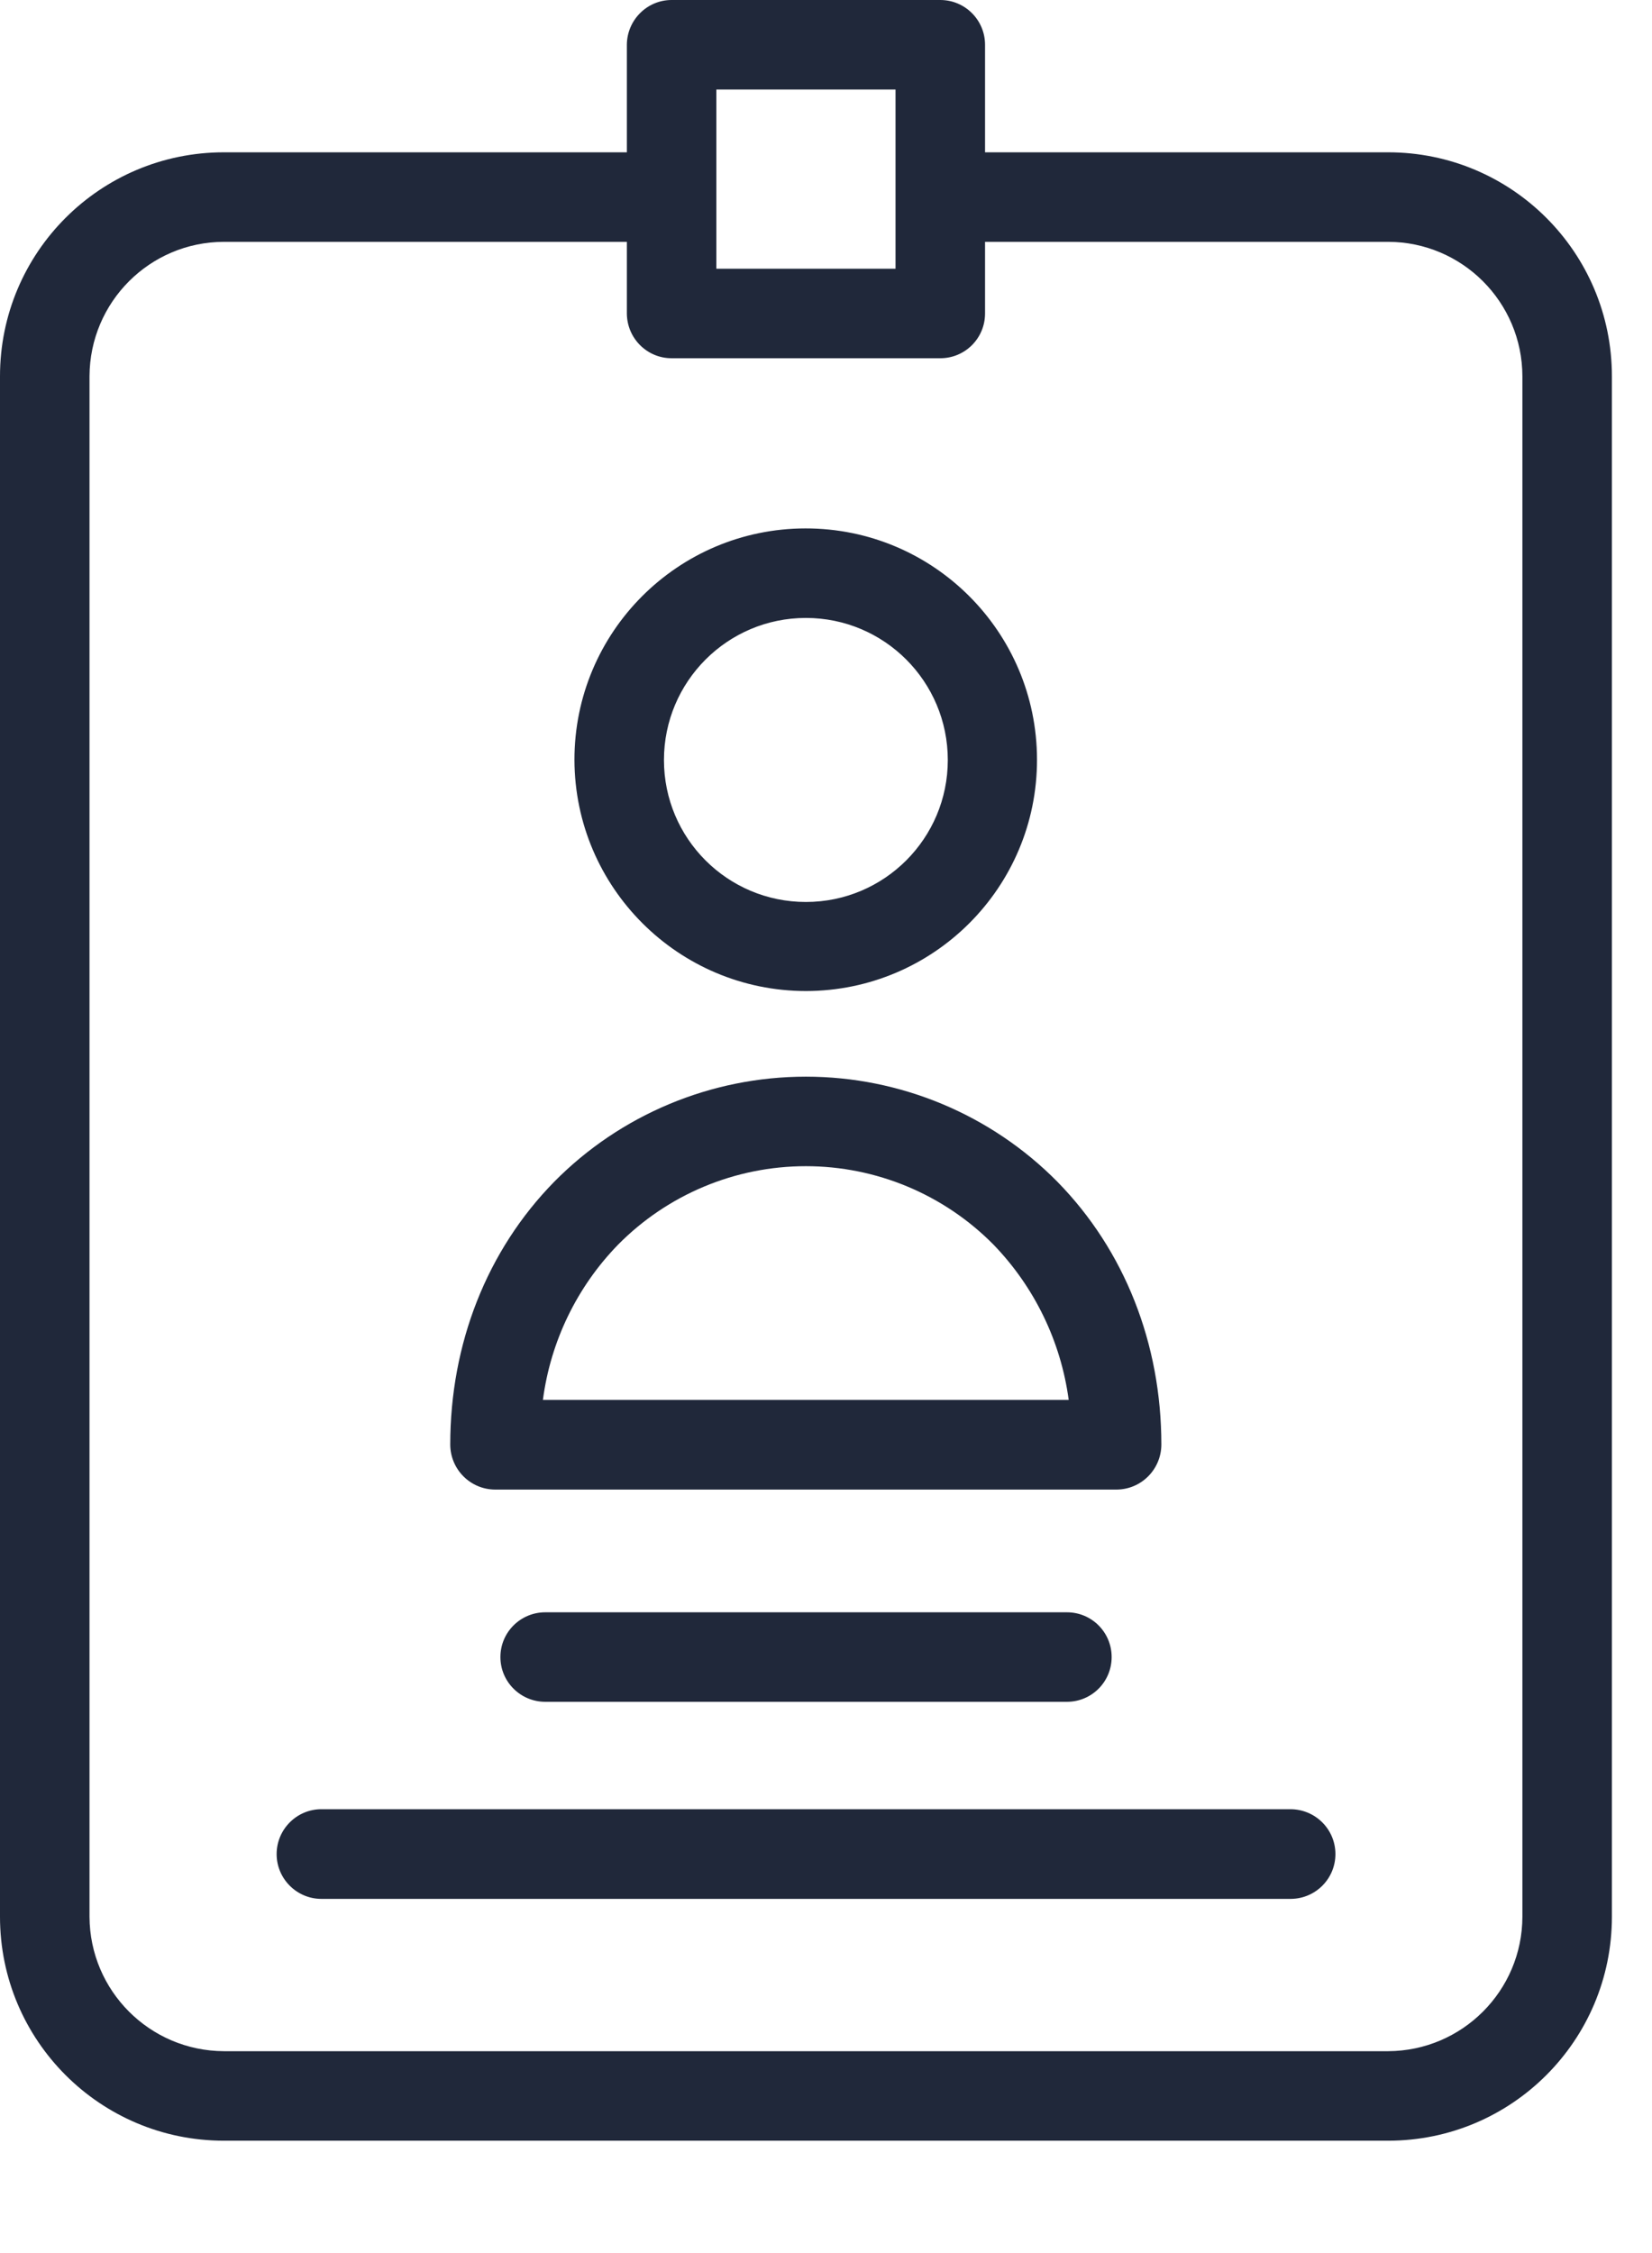 <svg width="11" height="15" viewBox="0 0 11 15" fill="none" xmlns="http://www.w3.org/2000/svg">
<path d="M5.366 6.598C6.217 6.597 6.906 5.907 6.905 5.057C6.904 4.206 6.214 3.517 5.363 3.518C4.513 3.519 3.824 4.209 3.825 5.06C3.828 5.909 4.517 6.597 5.366 6.598ZM5.366 4.114C5.888 4.114 6.311 4.537 6.311 5.06C6.311 5.582 5.888 6.005 5.366 6.005C4.844 6.005 4.421 5.582 4.421 5.06C4.421 4.538 4.844 4.114 5.366 4.114Z" fill="#20283A"/>
<path d="M3.296 9.917H7.435C7.599 9.916 7.732 9.783 7.733 9.618C7.733 8.945 7.488 8.324 7.041 7.868C6.599 7.42 5.995 7.168 5.366 7.168C4.736 7.168 4.132 7.42 3.69 7.868C3.243 8.324 2.998 8.945 2.998 9.618C2.999 9.783 3.132 9.916 3.296 9.917ZM4.116 8.286C4.446 7.952 4.896 7.764 5.366 7.764C5.835 7.764 6.285 7.952 6.615 8.286C6.888 8.568 7.064 8.931 7.116 9.32H3.615C3.666 8.93 3.842 8.567 4.116 8.286Z" fill="#20283A"/>
<path d="M9.243 1.014H6.559V0.298C6.559 0.134 6.426 0 6.261 0H4.472C4.308 0 4.175 0.134 4.174 0.298V1.014H1.491C0.667 1.014 0 1.681 -0 2.505V12.761C0 13.584 0.667 14.252 1.491 14.252H9.243C10.066 14.252 10.733 13.584 10.733 12.761V2.505C10.733 1.681 10.066 1.014 9.243 1.014ZM4.77 0.596H5.963V1.789H4.77V0.596ZM10.137 12.761C10.136 13.254 9.736 13.654 9.243 13.656H1.491C0.997 13.654 0.598 13.254 0.596 12.761V2.505C0.598 2.011 0.997 1.611 1.491 1.61H4.174V2.087C4.175 2.252 4.308 2.385 4.472 2.385H6.261C6.426 2.385 6.559 2.252 6.559 2.087V1.61H9.243C9.736 1.611 10.136 2.011 10.137 2.505V12.761Z" fill="#20283A"/>
<path d="M8.592 12.045H2.14C1.976 12.045 1.842 12.179 1.842 12.344C1.842 12.508 1.976 12.642 2.14 12.642H8.595C8.76 12.641 8.893 12.507 8.892 12.342C8.891 12.177 8.757 12.045 8.592 12.045Z" fill="#20283A"/>
<path d="M3.631 10.734C3.466 10.734 3.332 10.867 3.332 11.032C3.332 11.197 3.466 11.33 3.631 11.33H7.104C7.269 11.33 7.402 11.197 7.402 11.032C7.402 10.867 7.269 10.734 7.104 10.734H3.631Z" fill="#20283A"/>
</svg>
